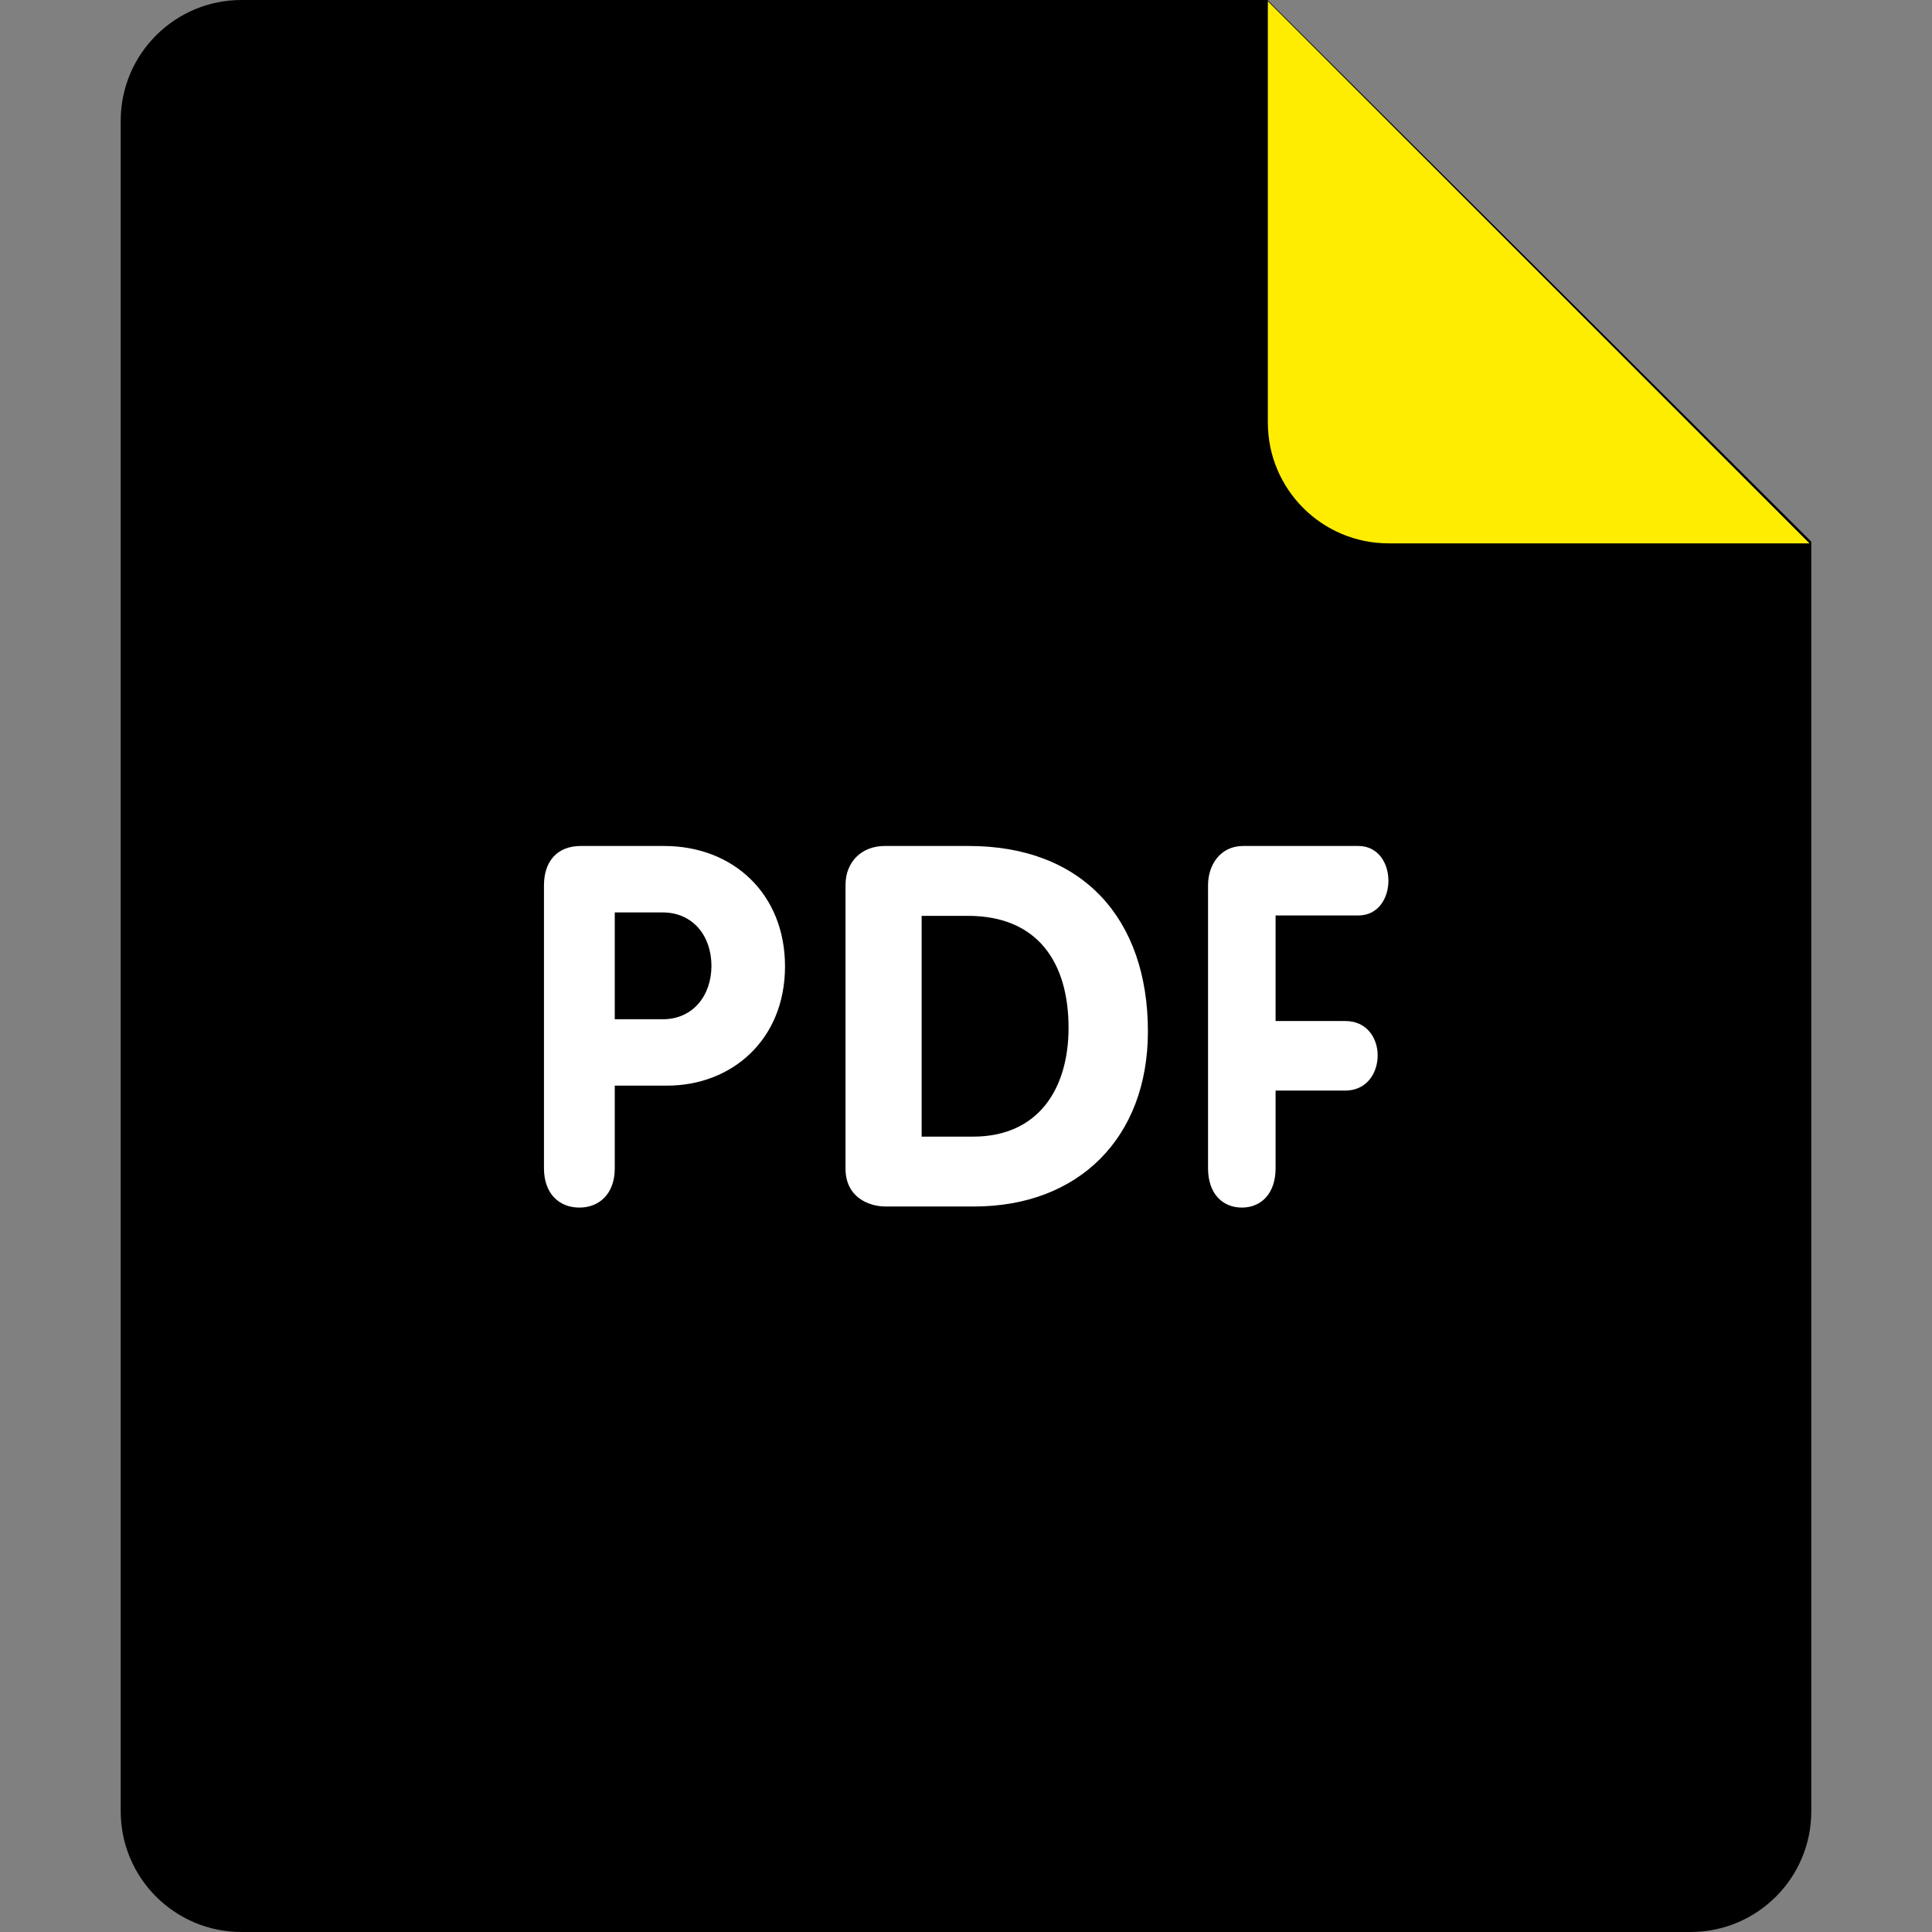 <svg width="25" height="25" viewBox="0 0 25 25" fill="none" xmlns="http://www.w3.org/2000/svg">
<rect x="0" y="0" width="25" height="25" fill="#808080" stroke="none"/>
<path d="M3.125 0H16.401L23.438 7.009V23.438C23.438 24.301 22.738 25 21.875 25H3.125C2.262 25 1.562 24.301 1.562 23.438V1.562C1.562 0.699 2.263 0 3.125 0Z" fill="black"/>
<path d="M23.415 7.031H17.969C17.106 7.031 16.406 6.331 16.406 5.469V0.016L23.415 7.031Z" fill="#FFED00"/>
<path d="M17.577 11.846C17.838 11.846 17.966 11.618 17.966 11.397C17.966 11.168 17.833 10.947 17.577 10.947H16.086C15.794 10.947 15.632 11.188 15.632 11.455V15.118C15.632 15.444 15.818 15.626 16.07 15.626C16.32 15.626 16.506 15.444 16.506 15.118V14.112H17.408C17.688 14.112 17.827 13.883 17.827 13.656C17.827 13.434 17.688 13.212 17.408 13.212H16.506V11.846H17.577ZM12.538 10.947H11.448C11.152 10.947 10.941 11.15 10.941 11.451V15.121C10.941 15.495 11.244 15.612 11.46 15.612H12.605C13.959 15.612 14.854 14.721 14.854 13.345C14.853 11.89 14.011 10.947 12.538 10.947ZM12.591 14.708H11.926V11.851H12.525C13.432 11.851 13.827 12.46 13.827 13.3C13.827 14.086 13.439 14.708 12.591 14.708ZM8.595 10.947H7.515C7.209 10.947 7.039 11.148 7.039 11.455V15.118C7.039 15.444 7.234 15.626 7.497 15.626C7.759 15.626 7.955 15.444 7.955 15.118V14.048H8.632C9.468 14.048 10.158 13.456 10.158 12.504C10.158 11.572 9.492 10.947 8.595 10.947ZM8.577 13.189H7.955V11.807H8.577C8.962 11.807 9.206 12.107 9.206 12.498C9.205 12.889 8.962 13.189 8.577 13.189Z" fill="white"/>
</svg>
